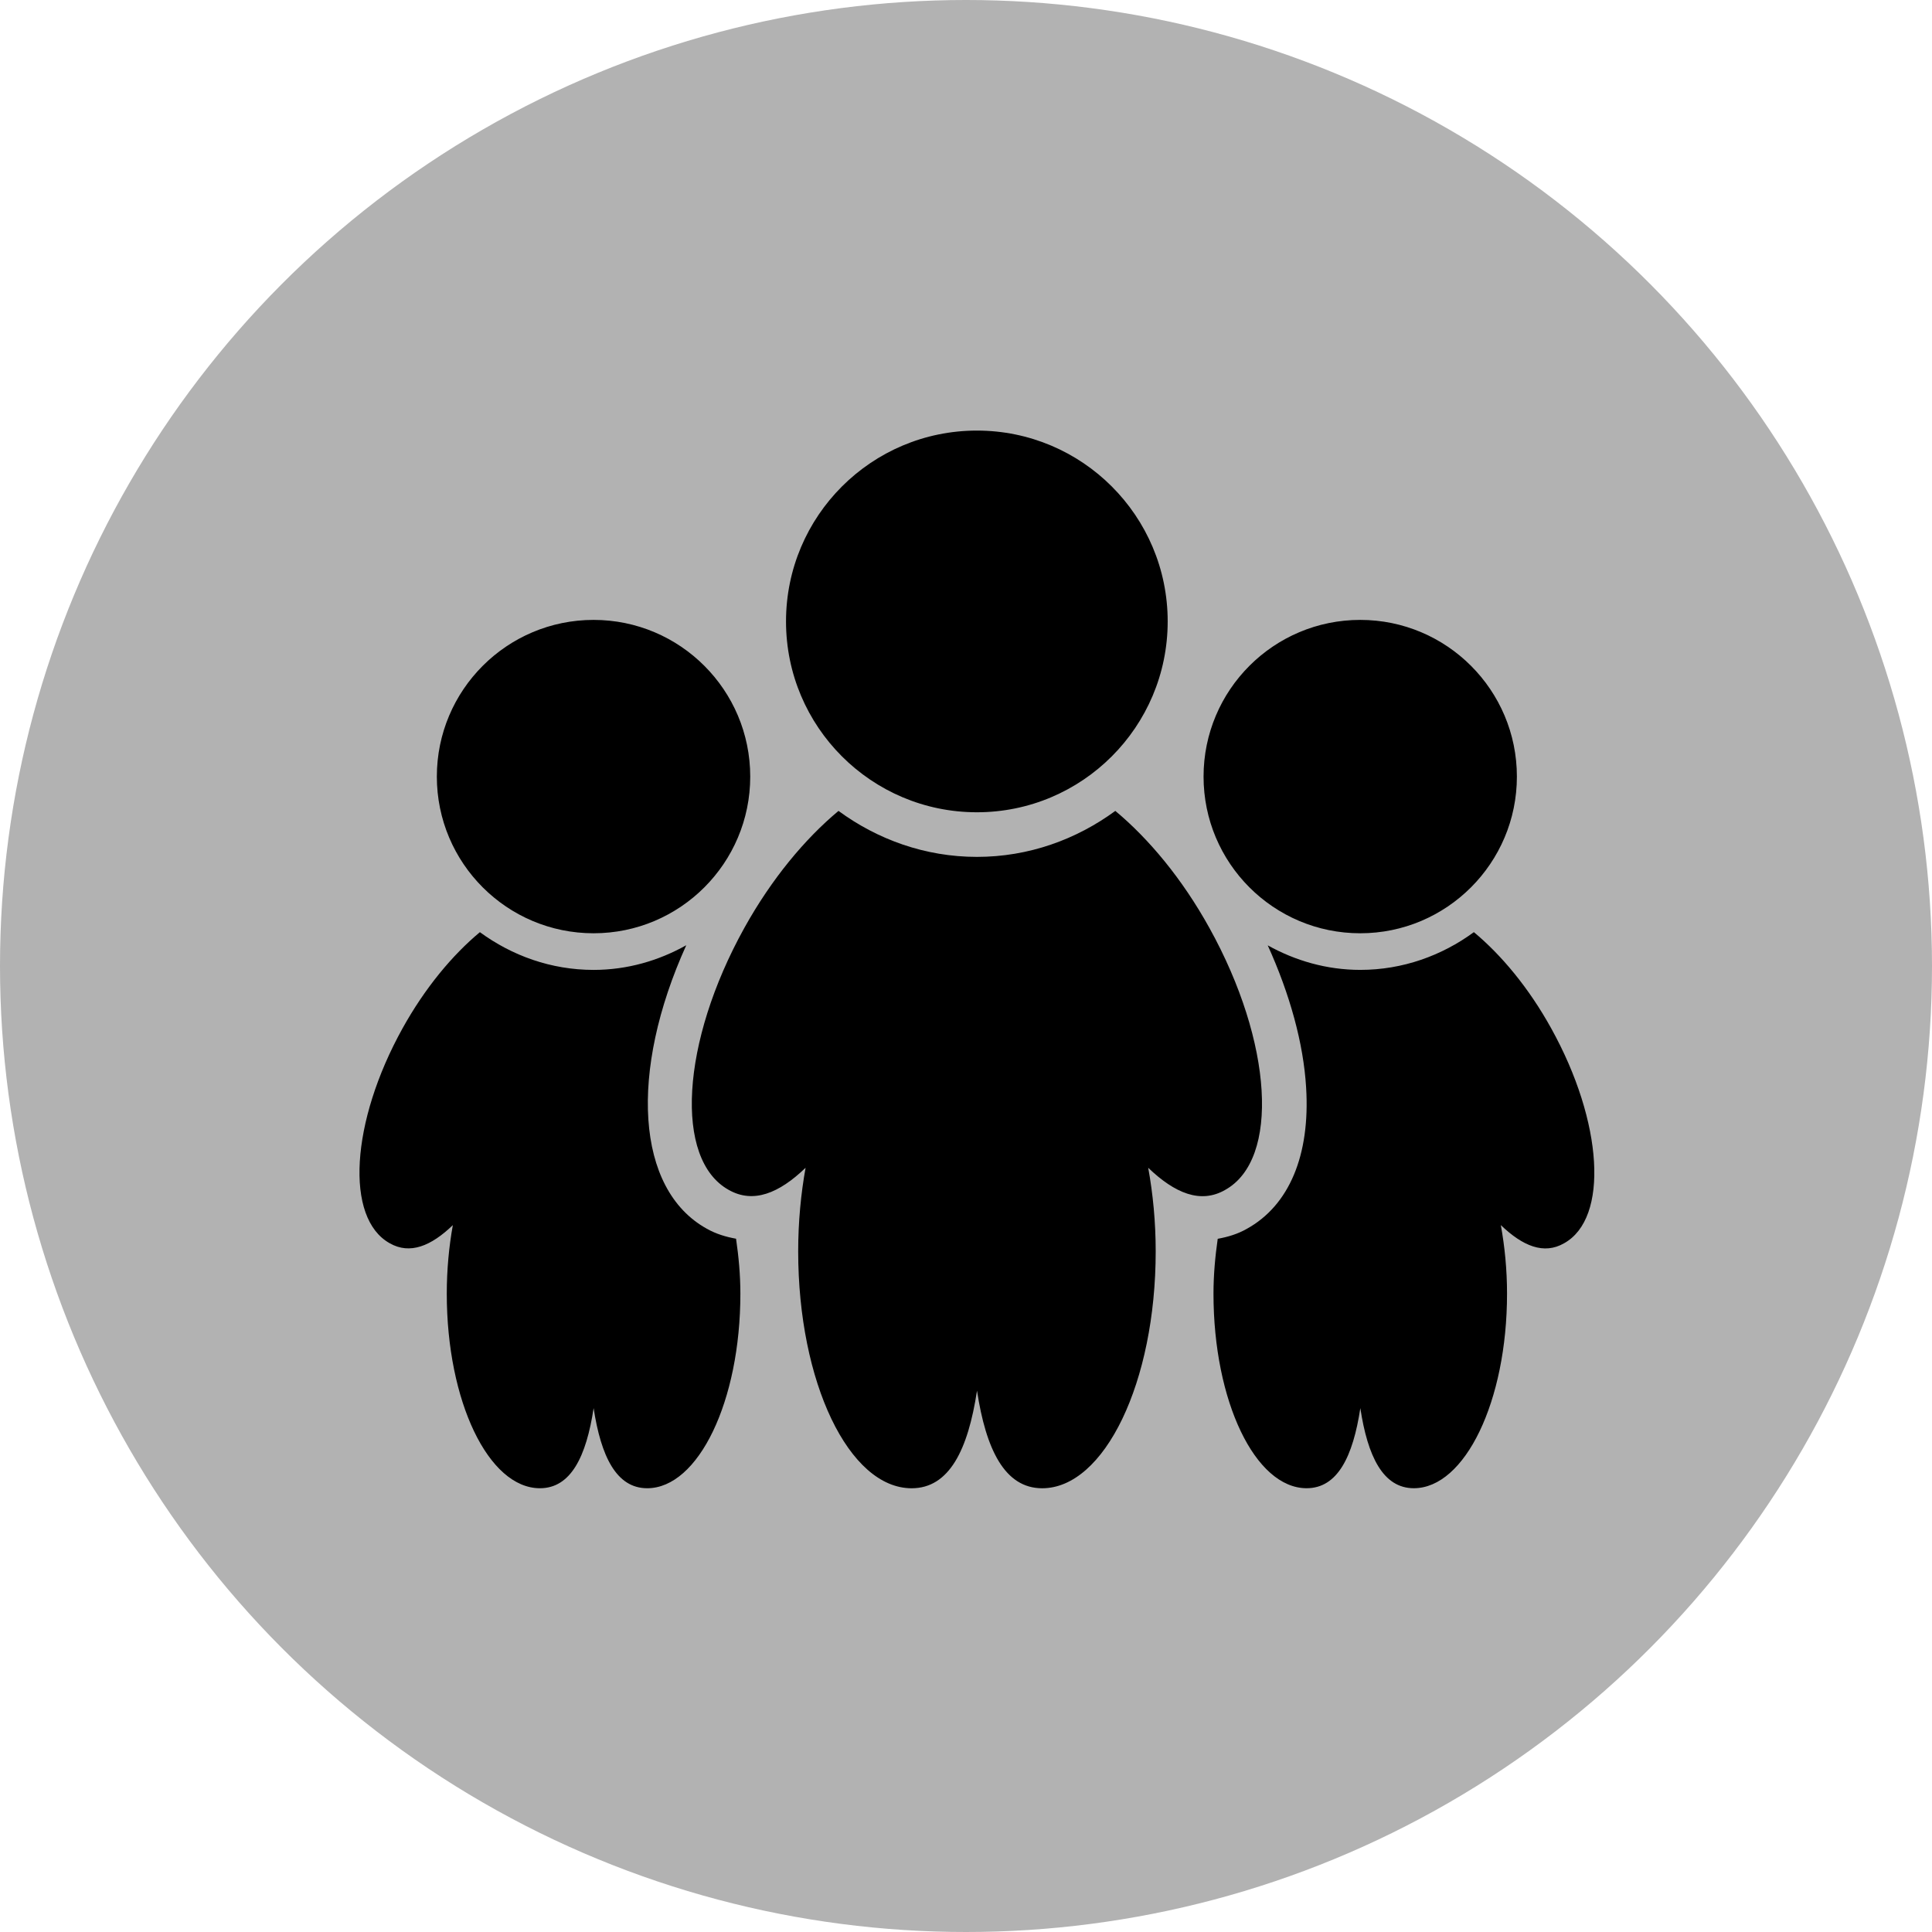<?xml version="1.0" encoding="UTF-8" standalone="no"?>
<!-- Generator: Adobe Illustrator 15.0.2, SVG Export Plug-In . SVG Version: 6.00 Build 0)  -->

<svg
   xmlns:dc="http://purl.org/dc/elements/1.1/"
   xmlns:cc="http://creativecommons.org/ns#"
   xmlns:rdf="http://www.w3.org/1999/02/22-rdf-syntax-ns#"
   xmlns:svg="http://www.w3.org/2000/svg"
   xmlns="http://www.w3.org/2000/svg"
   xmlns:sodipodi="http://sodipodi.sourceforge.net/DTD/sodipodi-0.dtd"
   xmlns:inkscape="http://www.inkscape.org/namespaces/inkscape"
   version="1.1"
   id="Ebene_1"
   x="0px"
   y="0px"
   width="100px"
   height="100px"
   viewBox="0 0 100 100"
   enable-background="new 0 0 100 100"
   xml:space="preserve"
   inkscape:version="0.48.2 r9819"
   sodipodi:docname="team.svg"><defs
   id="defs3074" /><sodipodi:namedview
   pagecolor="#ffffff"
   bordercolor="#666666"
   borderopacity="1"
   objecttolerance="10"
   gridtolerance="10"
   guidetolerance="10"
   inkscape:pageopacity="0"
   inkscape:pageshadow="2"
   inkscape:window-width="1920"
   inkscape:window-height="1017"
   id="namedview3072"
   showgrid="false"
   inkscape:zoom="2.36"
   inkscape:cx="3.3898305"
   inkscape:cy="50"
   inkscape:window-x="-4"
   inkscape:window-y="-4"
   inkscape:window-maximized="1"
   inkscape:current-layer="Ebene_1" />
<circle
   fill="#B2B2B2"
   cx="50"
   cy="50"
   r="50"
   id="circle3068" />
<path
   d="m 63.415,61.589 c 2.833,-1.575 2.466,-7.644 -0.817,-13.561 -1.411,-2.549 -3.137,-4.613 -4.869,-6.056 -2.02,1.48 -4.481,2.38 -7.162,2.38 -2.687,0 -5.151,-0.903 -7.166,-2.38 -1.732,1.443 -3.458,3.507 -4.874,6.056 -3.283,5.917 -3.643,11.987 -0.808,13.561 1.267,0.72 2.602,0.18 3.978,-1.145 -0.242,1.344 -0.383,2.8 -0.383,4.324 0,6.783 2.63,12.264 5.871,12.264 1.953,0 2.92,-1.997 3.385,-5.051 0.462,3.034 1.431,5.051 3.373,5.051 3.223,0 5.876,-5.483 5.876,-12.264 0,-1.524 -0.143,-2.981 -0.388,-4.324 1.383,1.325 2.715,1.875 3.985,1.145 z M 50.565,42.043 c 5.451,0 9.874,-4.423 9.874,-9.879 0,-5.455 -4.423,-9.877 -9.874,-9.877 -5.455,0 -9.881,4.423 -9.881,9.879 0,5.455 4.426,9.877 9.881,9.877 z m 19.841,6.263 c 4.474,0 8.108,-3.632 8.108,-8.11 0,-4.477 -3.632,-8.11 -8.108,-8.11 -4.479,0 -8.11,3.632 -8.11,8.11 0,4.479 3.629,8.11 8.11,8.11 z m 9.881,4.915 c -1.159,-2.094 -2.576,-3.789 -3.999,-4.973 -1.658,1.214 -3.68,1.953 -5.878,1.953 -1.745,0 -3.368,-0.478 -4.793,-1.27 1.145,2.523 1.854,5.079 1.988,7.365 0.215,3.5 -0.88,6.097 -3.068,7.307 -0.471,0.27 -0.983,0.422 -1.508,0.517 -0.129,0.905 -0.219,1.849 -0.219,2.842 0,5.569 2.159,10.068 4.821,10.068 1.602,0 2.399,-1.639 2.78,-4.146 0.376,2.491 1.173,4.146 2.768,4.146 2.646,0 4.825,-4.502 4.825,-10.068 0,-1.251 -0.12,-2.447 -0.321,-3.551 1.136,1.09 2.23,1.54 3.274,0.94 2.325,-1.291 2.025,-6.275 -0.67,-11.13 z m -49.563,-4.915 c 4.477,0 8.108,-3.632 8.108,-8.11 0,-4.477 -3.632,-8.11 -8.108,-8.11 -4.479,0 -8.113,3.632 -8.113,8.11 0,4.479 3.634,8.11 8.113,8.11 z m 5.852,15.288 c -3.678,-2.043 -4.015,-8.136 -1.055,-14.669 -1.429,0.799 -3.052,1.277 -4.797,1.277 -2.207,0 -4.229,-0.741 -5.885,-1.953 -1.422,1.184 -2.837,2.879 -4.001,4.973 -2.694,4.857 -2.99,9.84 -0.663,11.13 1.041,0.593 2.136,0.148 3.264,-0.94 -0.199,1.106 -0.314,2.299 -0.314,3.551 0,5.569 2.159,10.068 4.821,10.068 1.602,0 2.399,-1.639 2.78,-4.146 0.381,2.491 1.175,4.146 2.773,4.146 2.646,0 4.823,-4.502 4.823,-10.068 0,-0.997 -0.092,-1.942 -0.224,-2.847 -0.522,-0.095 -1.037,-0.245 -1.521,-0.522 z"
   id="path3070"
   inkscape:connector-curvature="0" />
</svg>